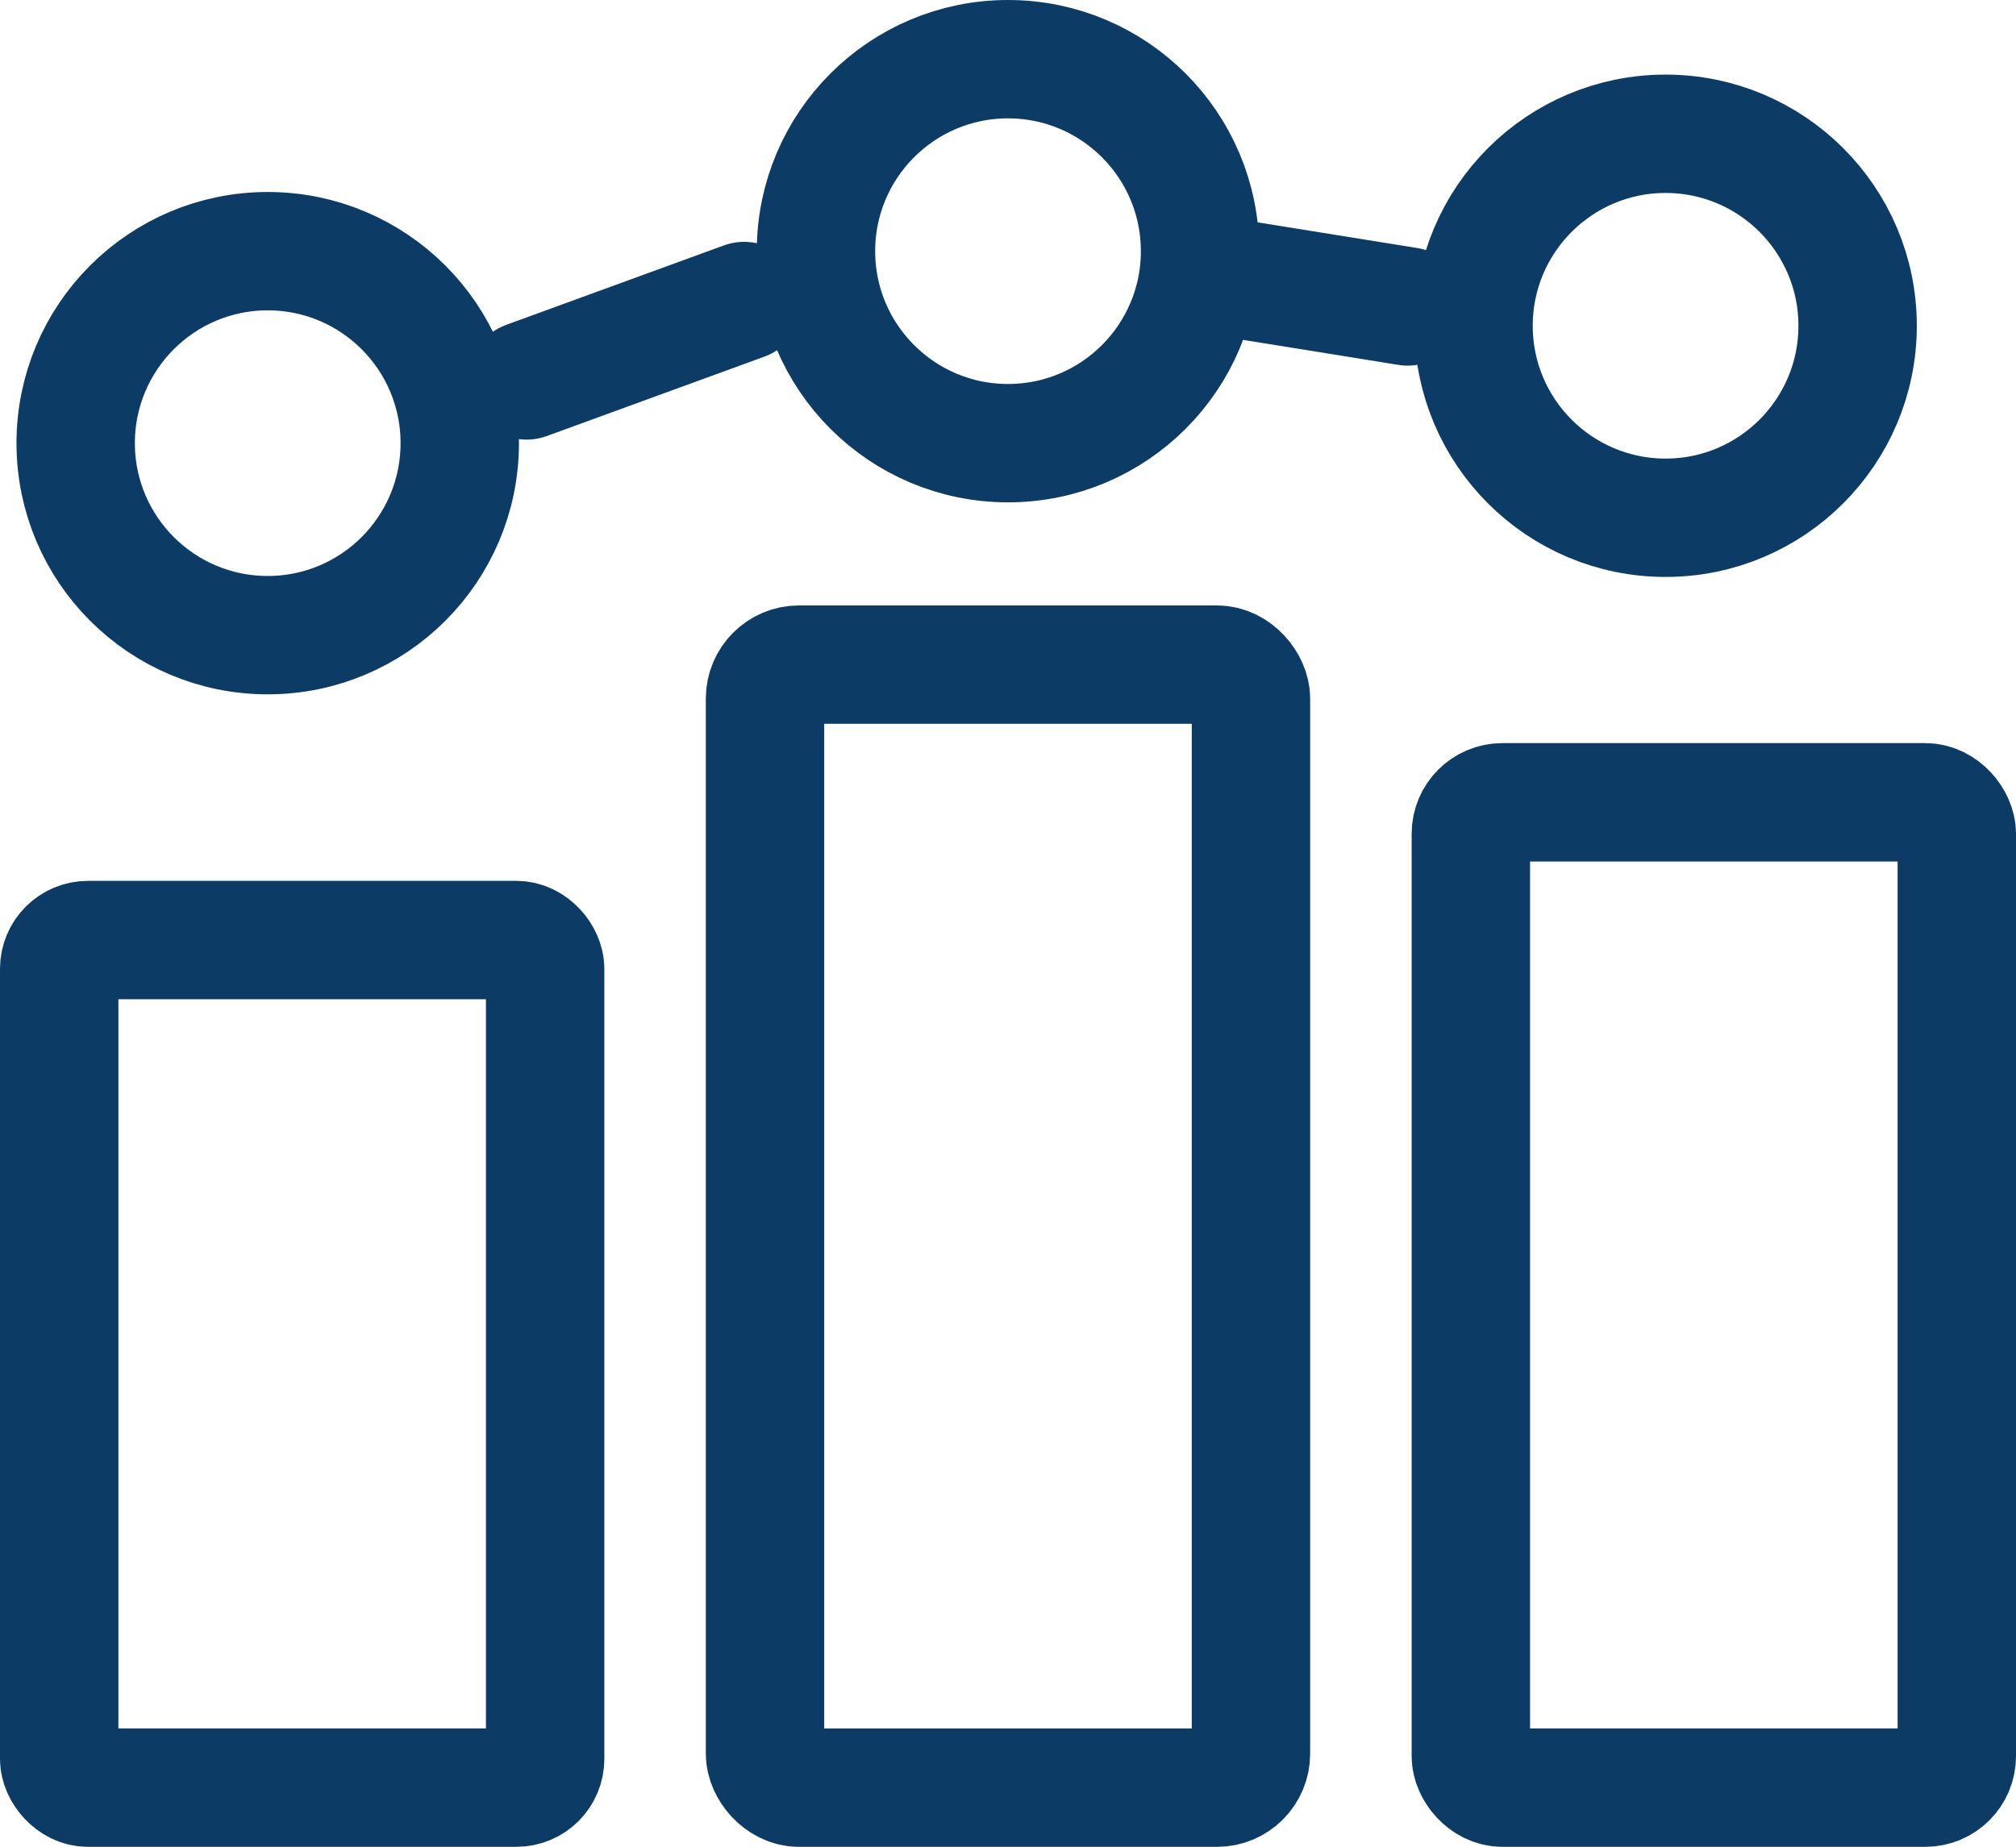 <svg xmlns="http://www.w3.org/2000/svg" width="68.111" height="62.412" viewBox="0 0 68.111 62.412"><g transform="translate(2 2)"><rect width="16.418" height="28.643" rx="0.971" transform="translate(0 29.768)" fill="none" stroke="#0c3c66" stroke-linecap="round" stroke-linejoin="round" stroke-width="4"/><rect width="16.418" height="33.298" rx="1.063" transform="translate(47.693 25.113)" fill="none" stroke="#0c3c66" stroke-linecap="round" stroke-linejoin="round" stroke-width="4"/><rect width="16.418" height="37.952" rx="1.148" transform="translate(23.846 20.46)" fill="none" stroke="#0c3c66" stroke-linecap="round" stroke-linejoin="round" stroke-width="4"/><ellipse cx="6.488" cy="6.488" rx="6.488" ry="6.488" transform="translate(0.557 6.488)" fill="none" stroke="#0c3c66" stroke-linecap="round" stroke-linejoin="round" stroke-width="4"/><ellipse cx="6.488" cy="6.488" rx="6.488" ry="6.488" transform="translate(25.568 0)" fill="none" stroke="#0c3c66" stroke-linecap="round" stroke-linejoin="round" stroke-width="4"/><ellipse cx="6.488" cy="6.488" rx="6.488" ry="6.488" transform="translate(47.784 2.521)" fill="none" stroke="#0c3c66" stroke-linecap="round" stroke-linejoin="round" stroke-width="4"/><line y1="2.683" x2="7.35" transform="translate(15.79 8.173)" fill="none" stroke="#0c3c66" stroke-linecap="round" stroke-linejoin="round" stroke-width="4"/><line x2="6.801" y2="1.095" transform="translate(38.76 7.261)" fill="none" stroke="#0c3c66" stroke-linecap="round" stroke-linejoin="round" stroke-width="4"/></g></svg>